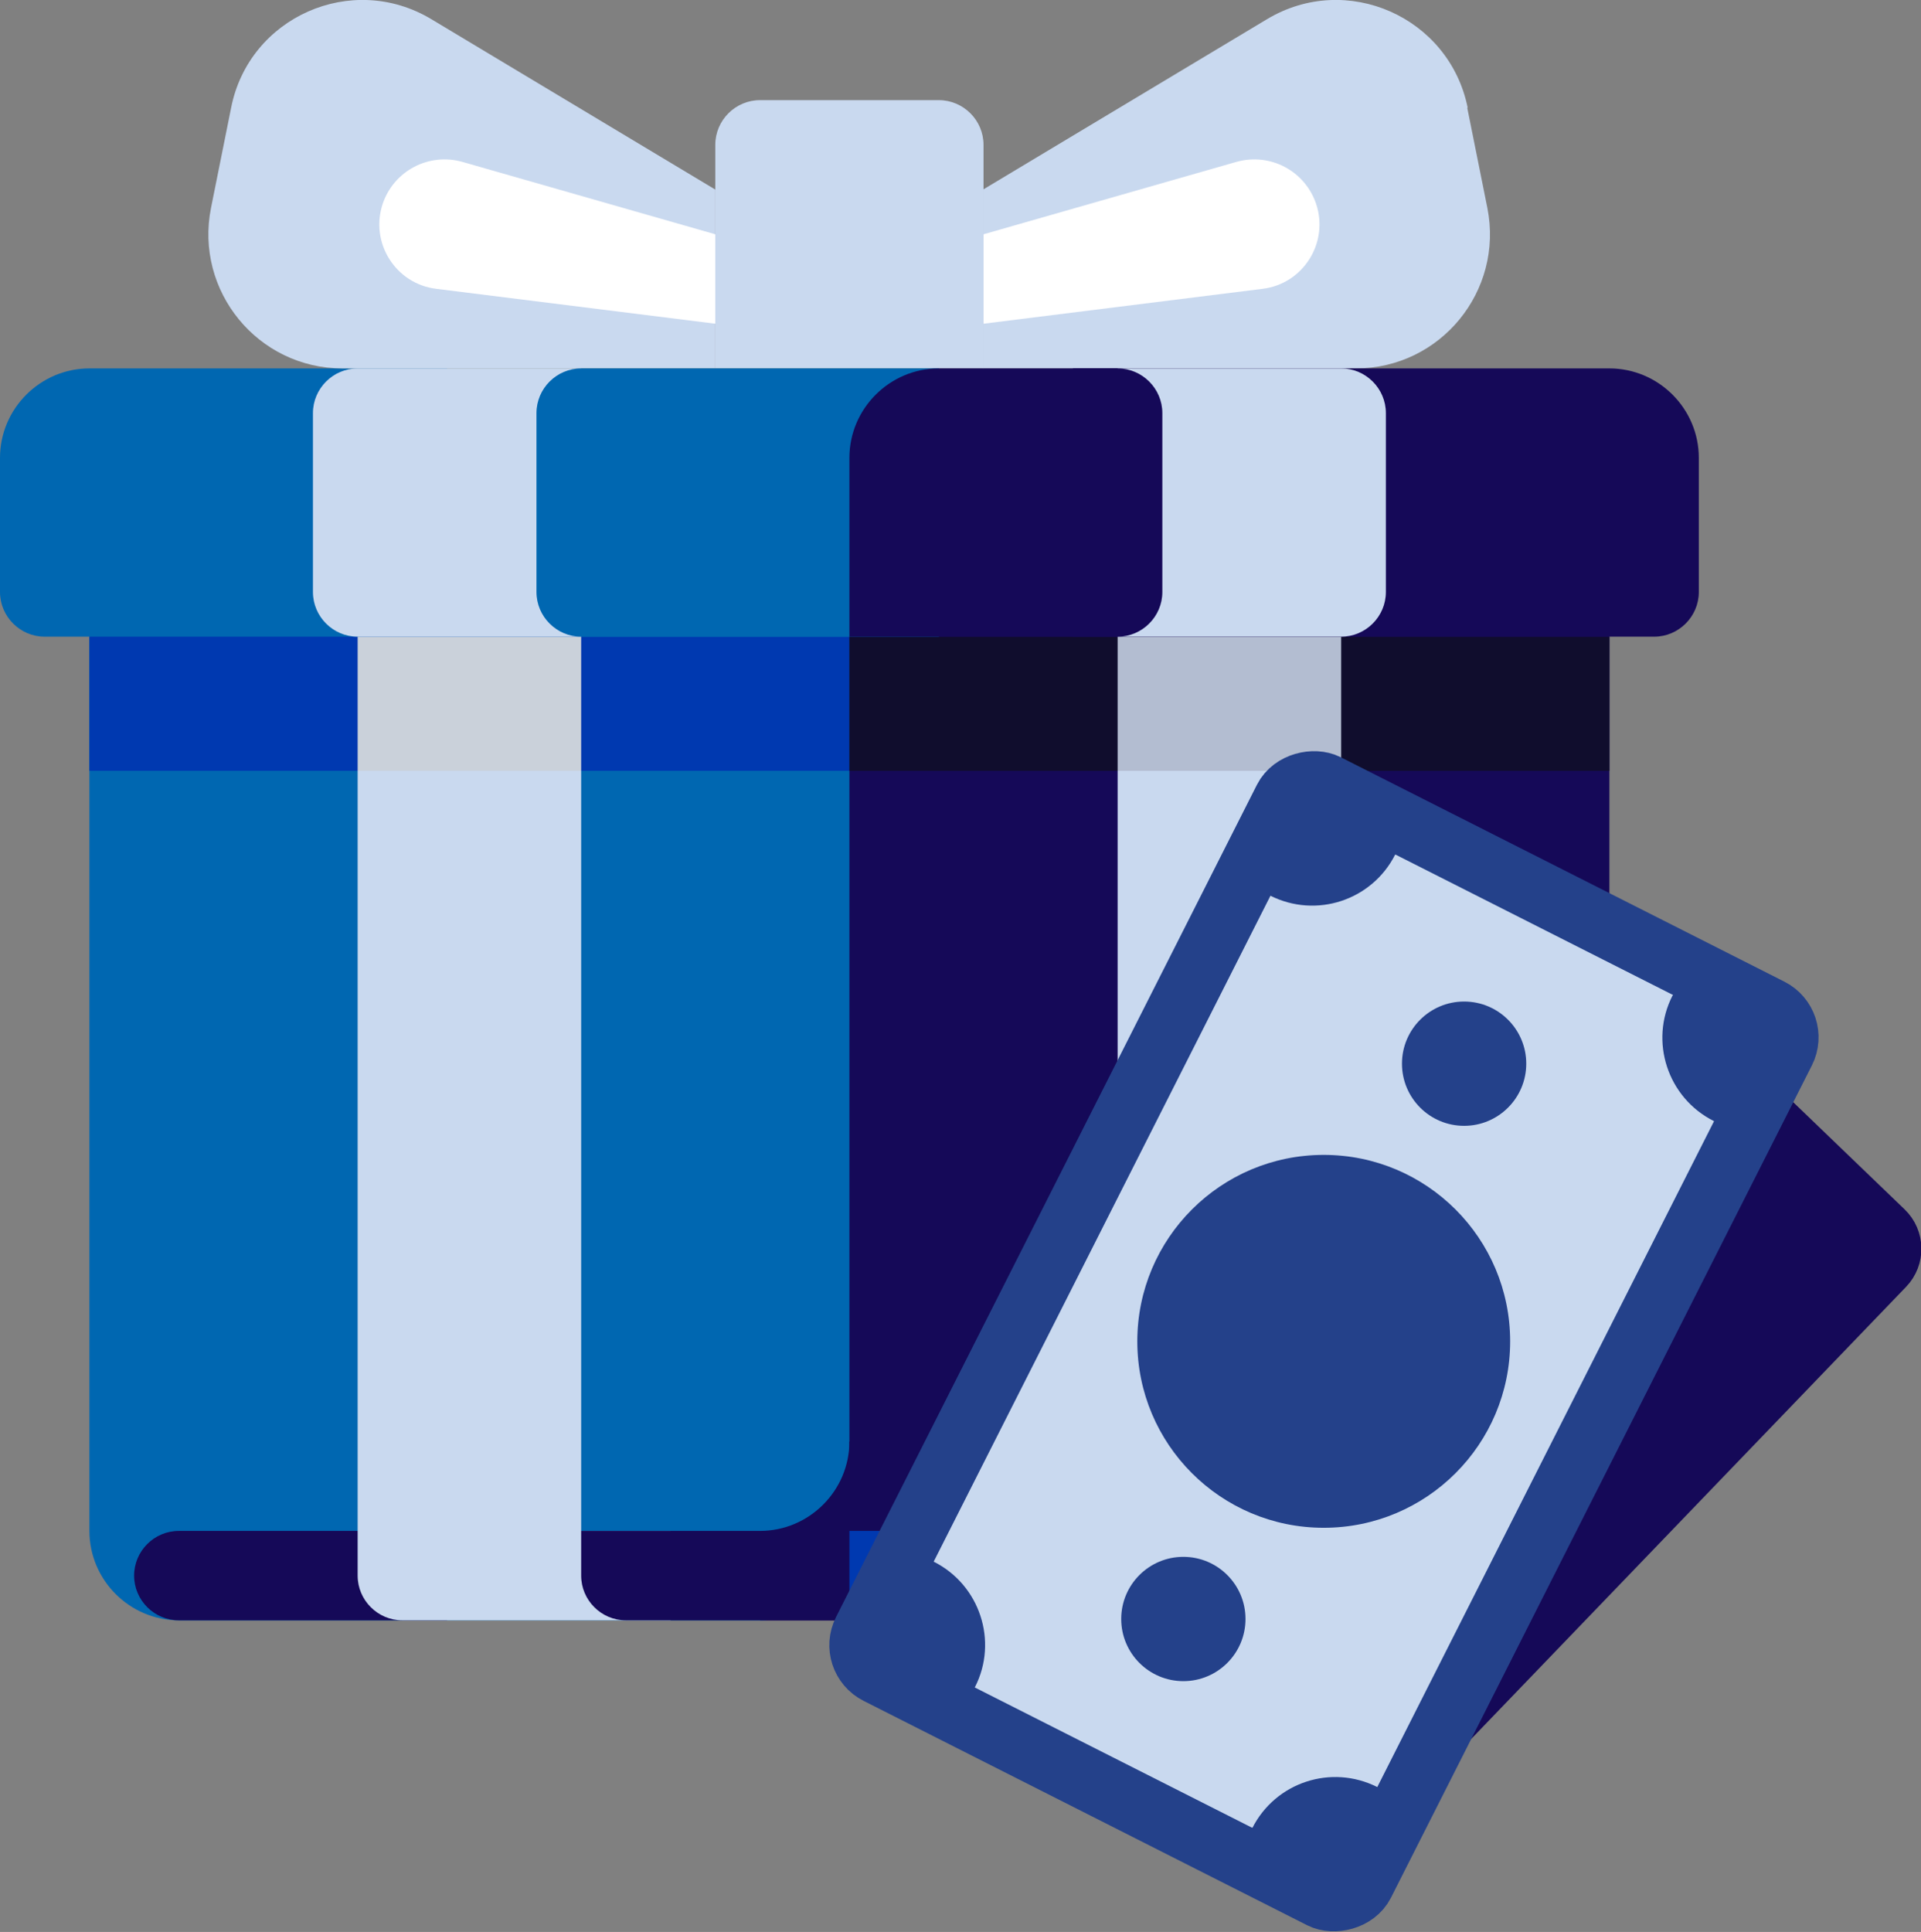 <?xml version="1.0" encoding="UTF-8"?>
<svg id="Layer_1" data-name="Layer 1" xmlns="http://www.w3.org/2000/svg" viewBox="0 0 42.97 43.21">
  <rect x="0" y="0" width="42.97" height="43.21" fill="#808080" stroke="none"/>
  <defs>
    <style>
      .cls-1 {
        stroke: #24418a;
        stroke-miterlimit: 4;
        stroke-width: 1.39px;
      }

      .cls-1, .cls-2 {
        fill: #c9d9ef;
      }

      .cls-3 {
        fill: #0039b0;
      }

      .cls-4 {
        fill: #0067b1;
      }

      .cls-5 {
        fill: #fff;
      }

      .cls-6 {
        fill: #b3bdd1;
      }

      .cls-7 {
        fill: #cad1da;
      }

      .cls-8, .cls-9 {
        fill: #150958;
      }

      .cls-10 {
        fill: #24418a;
      }

      .cls-11 {
        fill: #100d2d;
      }

      .cls-9 {
        stroke: #150958;
        stroke-miterlimit: 4;
        stroke-width: 1.23px;
      }
    </style>
  </defs>
  <path class="cls-8" d="m17,11.24h19v23c0,1.1-.9,2-2,2h-17V11.24Z"/>
  <path class="cls-4" d="m2,11.24h17v23c0,1.1-.9,2-2,2H4c-1.1,0-2-.9-2-2V11.24Z"/>
  <path class="cls-4" d="m0,10.24c0-1.1.9-2,2-2h8v6H1c-.55,0-1-.45-1-1v-3Z"/>
  <rect class="cls-3" x="2" y="14.24" width="17" height="3"/>
  <path class="cls-8" d="m3,35.24c0-.55.45-1,1-1h6v2h-6c-.55,0-1-.45-1-1Z"/>
  <rect class="cls-11" x="19" y="14.24" width="17" height="3"/>
  <path class="cls-2" d="m8,17.24h5v17h2v2h-6c-.55,0-1-.45-1-1v-18Z"/>
  <path class="cls-2" d="m30,17.24h-5v17h-2v2h6c.55,0,1-.45,1-1v-18Z"/>
  <rect class="cls-7" x="8" y="14.24" width="5" height="3"/>
  <path class="cls-2" d="m7,9.24c0-.55.45-1,1-1h5v6h-5c-.55,0-1-.45-1-1v-4Z"/>
  <path class="cls-8" d="m13,34.24h4c1.1,0,2-.9,2-2h2v4h-7c-.55,0-1-.45-1-1v-1Z"/>
  <path class="cls-3" d="m25,34.24h-6v2h5c.55,0,1-.45,1-1v-1Z"/>
  <rect class="cls-6" x="25" y="14.24" width="5" height="3"/>
  <path class="cls-2" d="m16,3.24c0-.55.45-1,1-1h4c.55,0,1,.45,1,1v5h-6V3.24Z"/>
  <path class="cls-2" d="m5.17,2.41C5.57.38,7.87-.64,9.65.43l6.35,3.81v4H7.66c-1.89,0-3.31-1.73-2.94-3.59l.45-2.24Z"/>
  <path class="cls-2" d="m32.83,2.41c-.41-2.03-2.71-3.05-4.49-1.98l-6.35,3.81v4h8.34c1.89,0,3.31-1.73,2.94-3.59l-.45-2.24Z"/>
  <path class="cls-5" d="m22,5.24l5.66-1.62c.75-.21,1.53.2,1.78.94.29.87-.29,1.79-1.2,1.9l-6.24.78v-2Z"/>
  <path class="cls-5" d="m16,5.24l-5.66-1.62c-.75-.21-1.53.2-1.78.94-.29.87.29,1.79,1.2,1.9l6.24.78v-2Z"/>
  <path class="cls-4" d="m12,9.24c0-.55.45-1,1-1h8v6h-8c-.55,0-1-.45-1-1v-4Z"/>
  <path class="cls-8" d="m24,8.24h12c1.1,0,2,.9,2,2v3c0,.55-.45,1-1,1h-13v-6Z"/>
  <path class="cls-2" d="m25,8.24h5c.55,0,1,.45,1,1v4c0,.55-.45,1-1,1h-5v-6Z"/>
  <path class="cls-8" d="m19,10.24c0-1.1.9-2,2-2h4c.55,0,1,.45,1,1v4c0,.55-.45,1-1,1h-6v-4Z"/>
  <rect class="cls-9" x="21.97" y="25.63" width="19.67" height="11.07" rx=".61" ry=".61" transform="translate(-12.7 32.48) rotate(-46.11)"/>
  <rect class="cls-1" x="18.48" y="23.74" width="22.26" height="12.52" rx=".7" ry=".7" transform="translate(-10.52 42.88) rotate(-63.17)"/>
  <circle class="cls-10" cx="29.61" cy="30" r="4.17"/>
  <circle class="cls-10" cx="32.75" cy="23.79" r="1.39"/>
  <circle class="cls-10" cx="26.47" cy="36.21" r="1.39"/>
  <path class="cls-10" d="m21.8,37.74l-.31.62-2.48-1.26,1.26-2.48.62.31c1.03.52,1.44,1.78.92,2.8Z"/>
  <path class="cls-10" d="m31.22,19.12l.31-.62-2.48-1.26-1.26,2.48.62.31c1.03.52,2.28.11,2.8-.92Z"/>
  <path class="cls-10" d="m28,40.88l-.31.62,2.48,1.26,1.26-2.48-.62-.31c-1.03-.52-2.28-.11-2.8.92Z"/>
  <path class="cls-10" d="m37.42,22.26l.31-.62,2.48,1.26-1.26,2.48-.62-.31c-1.03-.52-1.44-1.78-.92-2.8Z"/>
</svg>